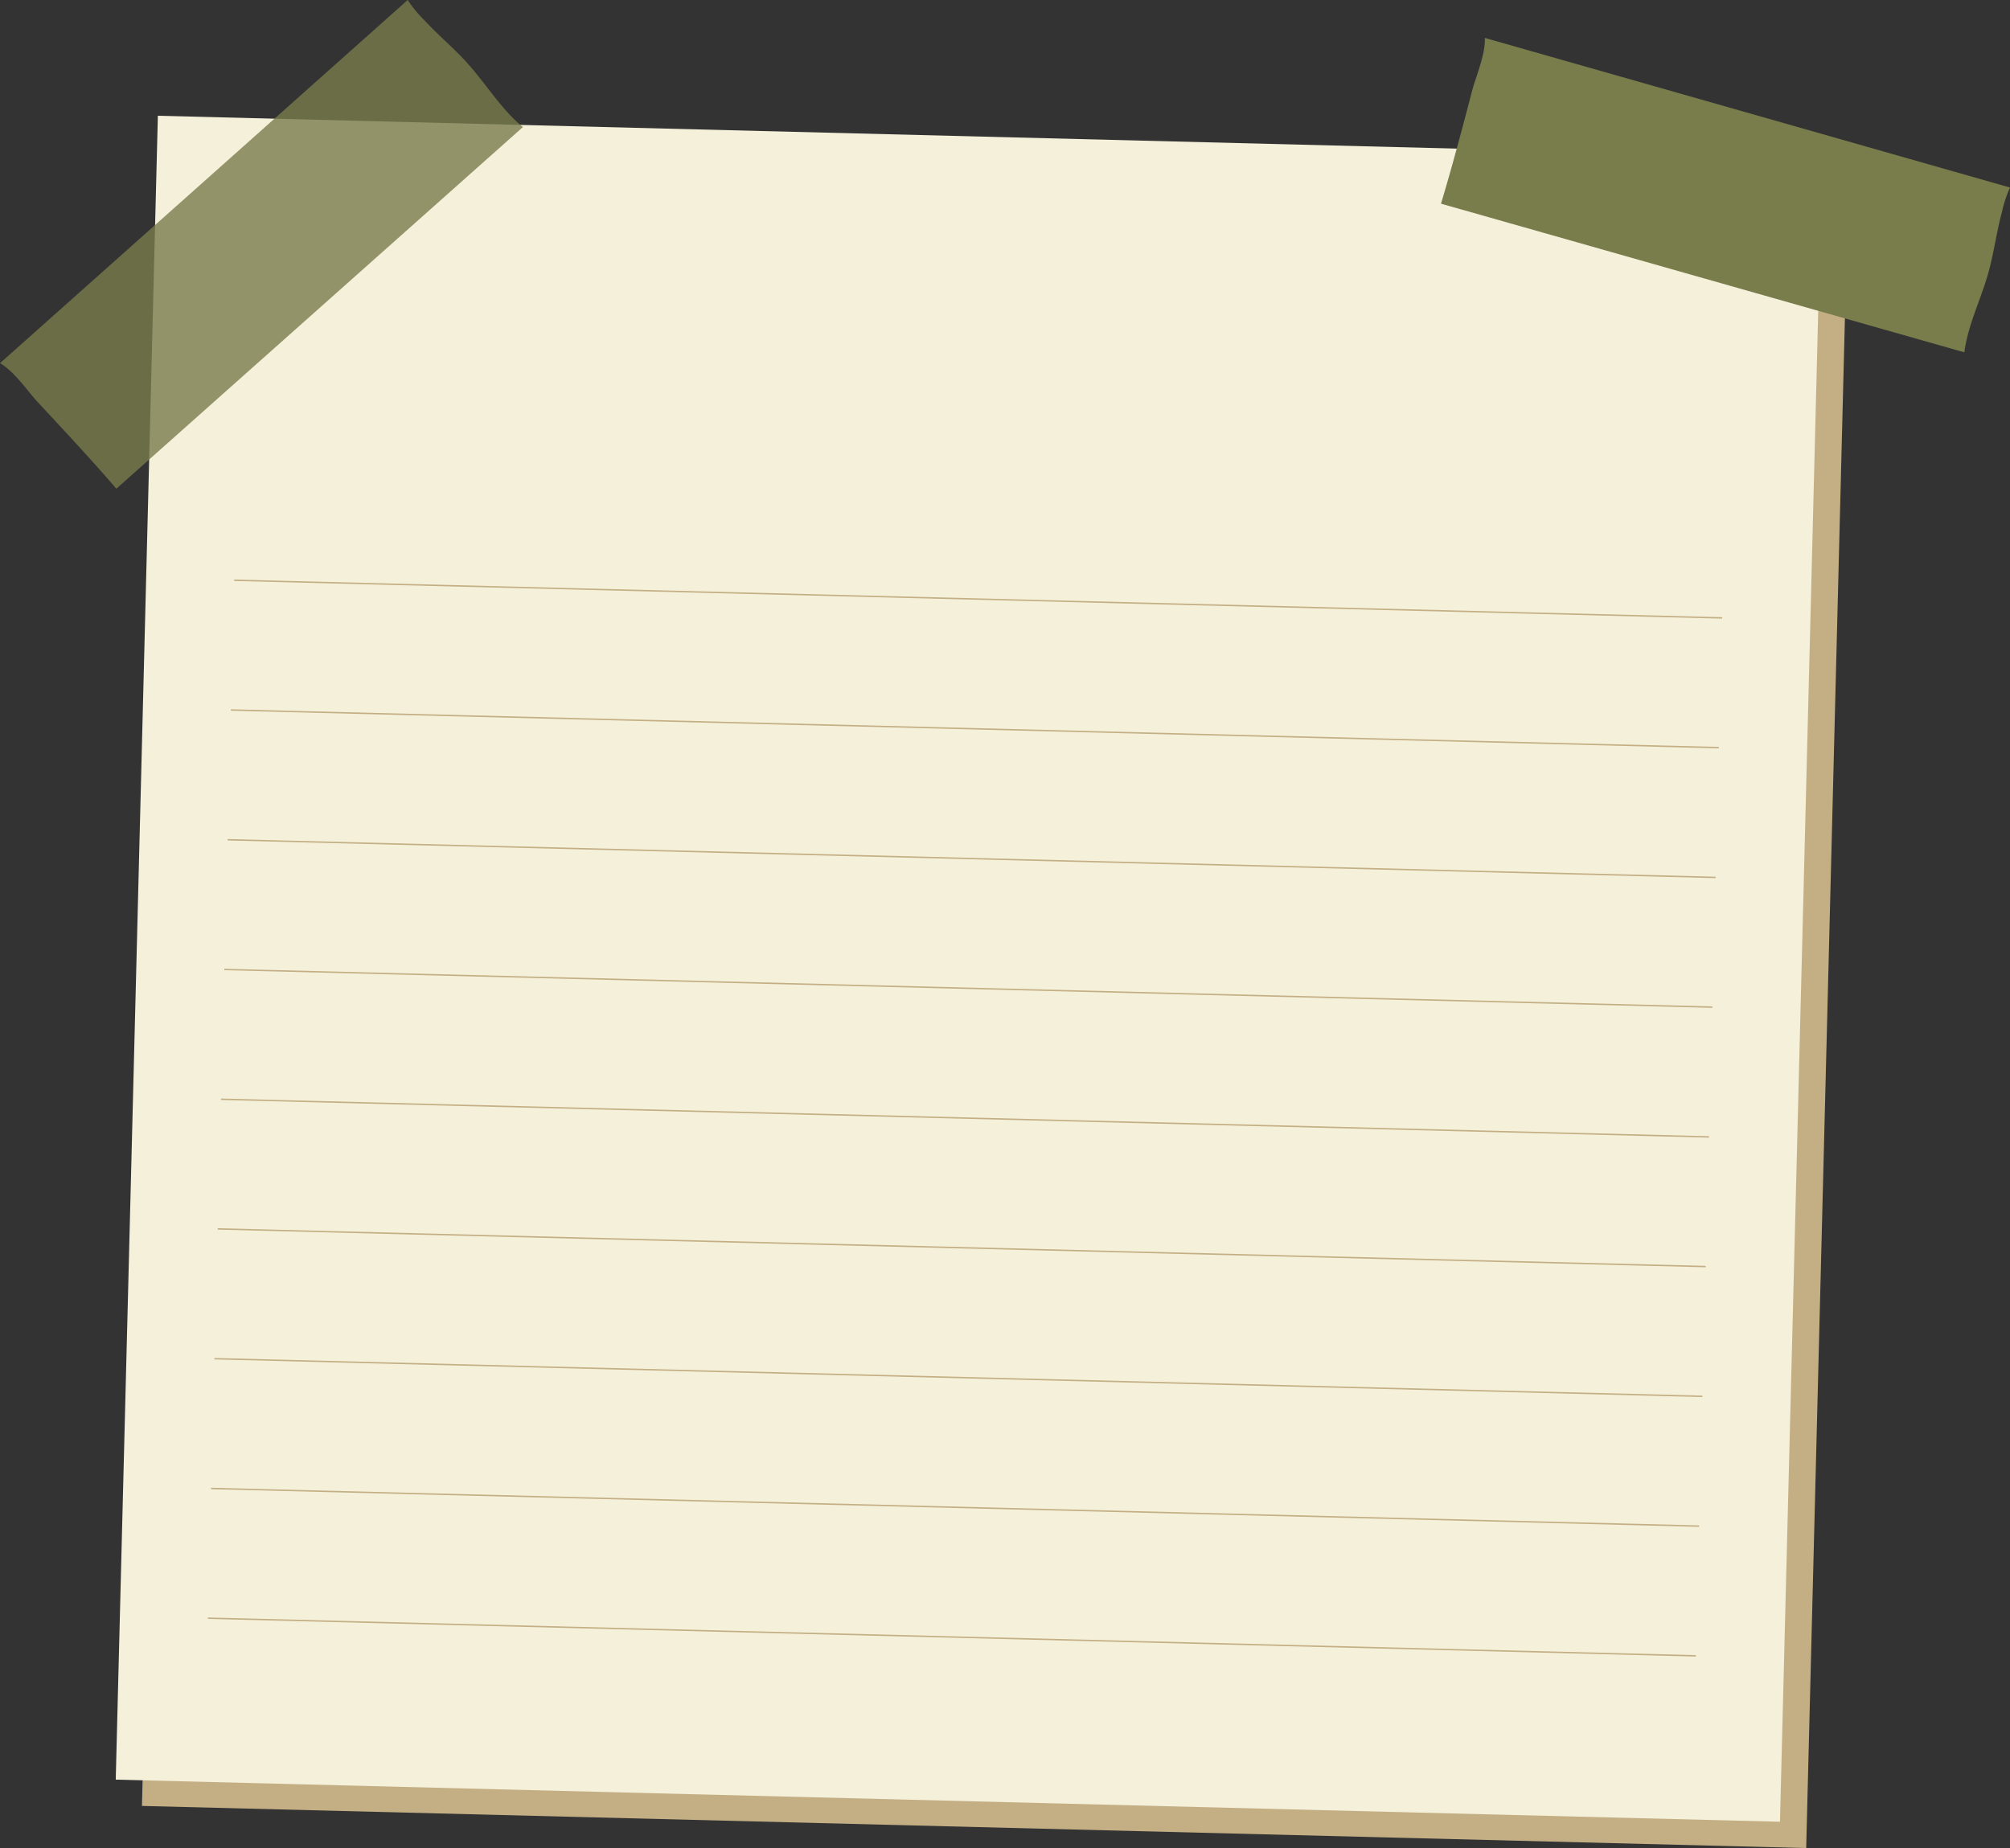 <svg xmlns="http://www.w3.org/2000/svg" viewBox="0 0 353.64 325.24"><rect x="0" y="0" width="353.64" height="325.24" fill="#333333" stroke="none"/><defs><style>.cls-1{isolation:isolate;}.cls-2,.cls-4{fill:#c4af85;}.cls-2{mix-blend-mode:multiply;}.cls-3{fill:#f4f0da;}.cls-5,.cls-6{fill:#797c4b;}.cls-5{opacity:0.8;}</style></defs><g class="cls-1"><g id="Слой_2" data-name="Слой 2"><g id="Objects"><rect class="cls-2" x="28.64" y="28.67" width="292.9" height="292.9" transform="translate(-4.41 345.71) rotate(-88.55)"/><rect class="cls-3" x="24.01" y="24.04" width="292.9" height="292.9" transform="translate(4.38 -4.27) rotate(1.45)"/><rect class="cls-3" x="172.56" y="-48.34" width="0.25" height="261.88" transform="translate(85.74 253.13) rotate(-88.55)"/><rect class="cls-4" x="171.98" y="-25.51" width="0.25" height="261.88" transform="translate(62.35 274.81) rotate(-88.55)"/><rect class="cls-4" x="171.4" y="-2.68" width="0.25" height="261.88" transform="translate(38.96 296.48) rotate(-88.55)"/><rect class="cls-4" x="170.82" y="20.16" width="0.25" height="261.88" transform="translate(15.57 318.16) rotate(-88.55)"/><rect class="cls-4" x="170.24" y="42.99" width="0.25" height="261.88" transform="translate(-7.82 339.83) rotate(-88.55)"/><rect class="cls-4" x="169.66" y="65.82" width="0.25" height="261.88" transform="translate(-31.21 361.51) rotate(-88.55)"/><rect class="cls-4" x="169.09" y="88.66" width="0.25" height="261.88" transform="translate(-54.61 383.18) rotate(-88.55)"/><rect class="cls-4" x="168.51" y="111.49" width="0.25" height="261.88" transform="translate(-78 404.86) rotate(-88.55)"/><rect class="cls-4" x="167.93" y="134.32" width="0.25" height="261.88" transform="translate(-101.39 426.54) rotate(-88.55)"/><rect class="cls-4" x="167.35" y="157.16" width="0.25" height="261.88" transform="translate(-124.78 448.21) rotate(-88.55)"/><path class="cls-5" d="M82.43,11.34C80,8.58,77.1,6.23,74.61,3.5A21.24,21.24,0,0,1,71.73,0L0,63.91c2.51,1.43,5.07,5.17,6.56,6.77C11.26,75.74,16,80.8,20.47,86L92,22.36C88.26,19.3,85.67,15,82.43,11.34Z"/><path class="cls-6" d="M349.81,48.09c1-3.56,1.45-7.24,2.42-10.8A21.91,21.91,0,0,1,353.64,33L261.24,6.67c.14,2.89-1.65,7.05-2.2,9.17-1.75,6.68-3.51,13.37-5.51,20L345.61,62C346.21,57.28,348.48,52.77,349.81,48.09Z"/></g></g></g></svg>